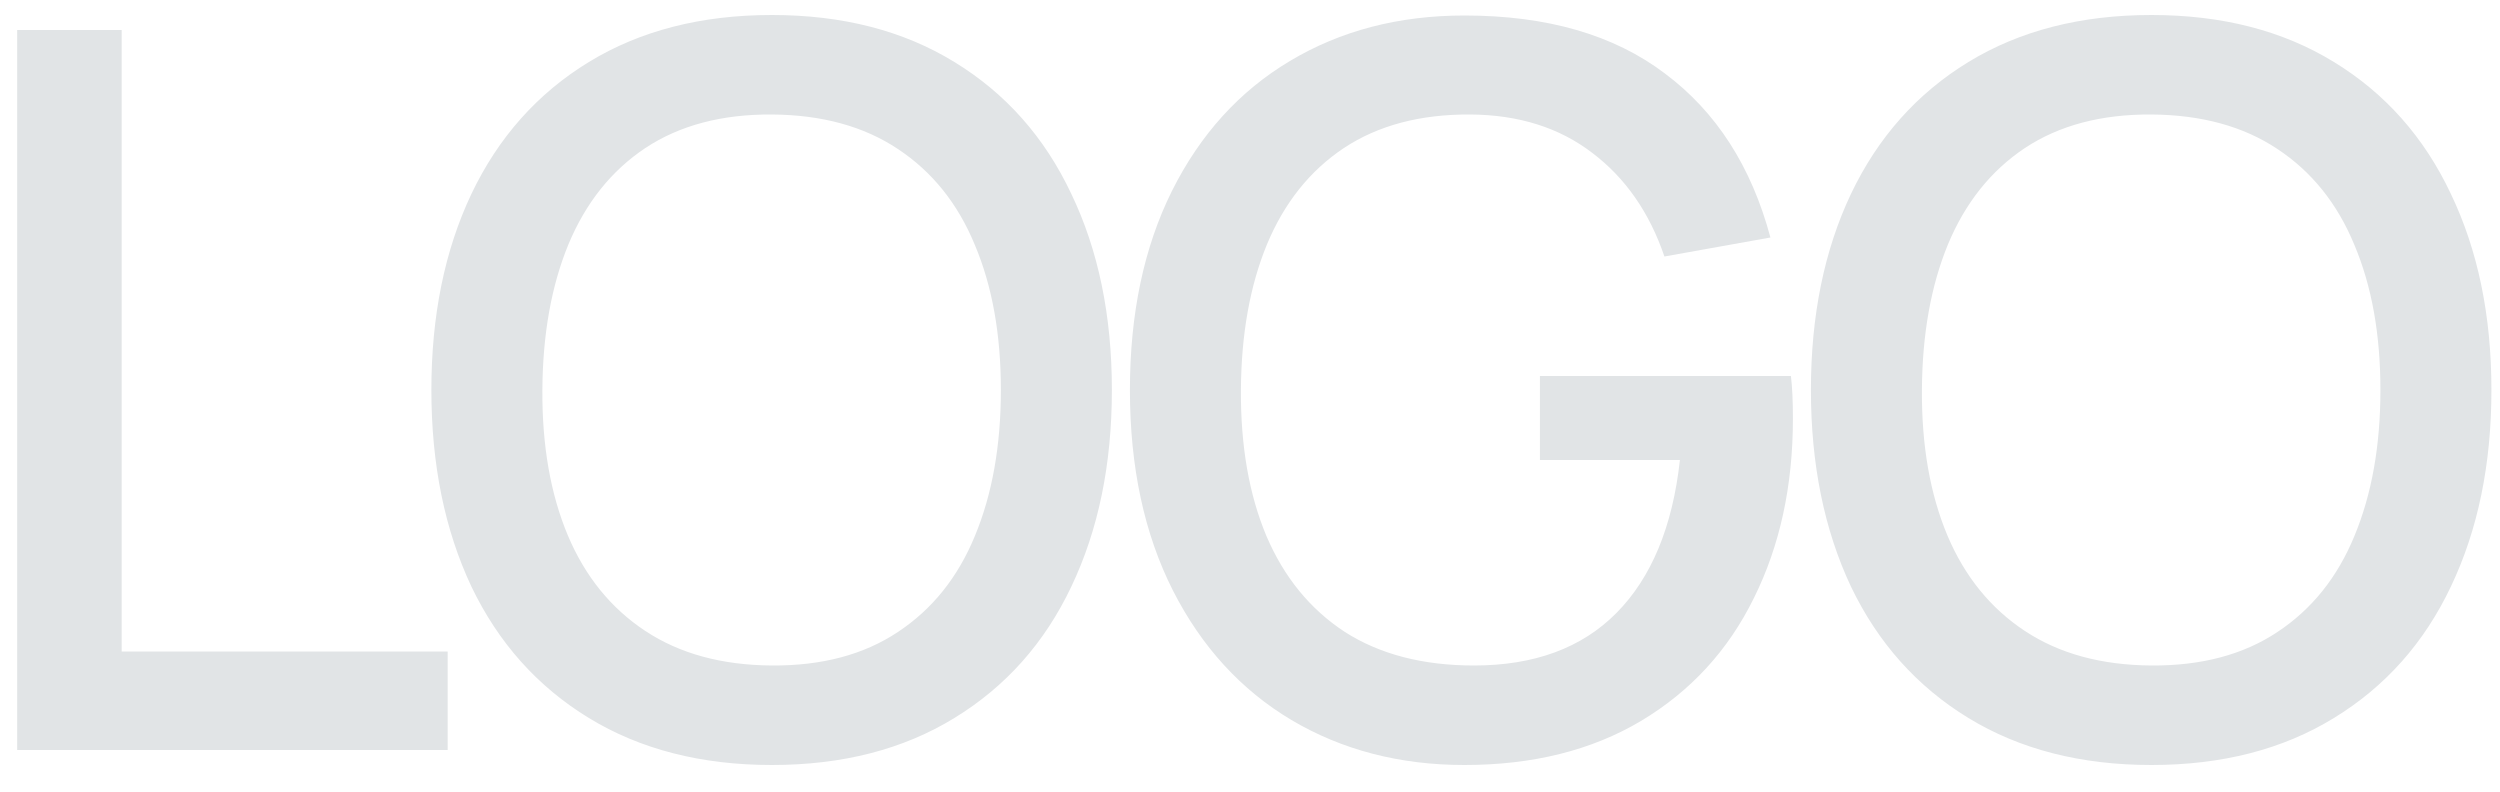 <svg width="60" height="19" viewBox="0 0 60 19" fill="none" xmlns="http://www.w3.org/2000/svg">
<path d="M0.412 0.72H2.92V15.636H10.744V18H0.412V0.72ZM18.525 18.36C16.829 18.36 15.365 17.984 14.133 17.232C12.901 16.48 11.961 15.428 11.313 14.076C10.673 12.716 10.353 11.144 10.353 9.36C10.353 7.576 10.673 6.008 11.313 4.656C11.961 3.296 12.901 2.24 14.133 1.488C15.365 0.736 16.829 0.36 18.525 0.36C20.221 0.36 21.681 0.736 22.905 1.488C24.137 2.24 25.073 3.296 25.713 4.656C26.361 6.008 26.685 7.576 26.685 9.36C26.685 11.144 26.361 12.716 25.713 14.076C25.073 15.428 24.137 16.48 22.905 17.232C21.681 17.984 20.221 18.36 18.525 18.36ZM18.525 15.972C19.725 15.98 20.733 15.712 21.549 15.168C22.373 14.624 22.989 13.856 23.397 12.864C23.813 11.864 24.021 10.696 24.021 9.36C24.021 8.024 23.813 6.864 23.397 5.88C22.989 4.888 22.373 4.12 21.549 3.576C20.733 3.032 19.725 2.756 18.525 2.748C17.325 2.74 16.313 3.008 15.489 3.552C14.673 4.096 14.057 4.868 13.641 5.868C13.233 6.86 13.025 8.024 13.017 9.36C13.009 10.696 13.213 11.86 13.629 12.852C14.045 13.836 14.665 14.6 15.489 15.144C16.313 15.688 17.325 15.964 18.525 15.972ZM35.146 18.36C33.594 18.36 32.21 18 30.994 17.28C29.786 16.56 28.838 15.524 28.15 14.172C27.462 12.812 27.118 11.208 27.118 9.36C27.118 7.528 27.454 5.936 28.126 4.584C28.806 3.224 29.75 2.184 30.958 1.464C32.174 0.736 33.57 0.372 35.146 0.372C37.13 0.372 38.734 0.836 39.958 1.764C41.19 2.684 42.034 3.996 42.49 5.7L39.946 6.156C39.586 5.1 39.01 4.272 38.218 3.672C37.426 3.064 36.45 2.756 35.29 2.748C34.09 2.74 33.078 3.008 32.254 3.552C31.438 4.096 30.822 4.868 30.406 5.868C29.998 6.86 29.79 8.024 29.782 9.36C29.774 10.704 29.978 11.872 30.394 12.864C30.818 13.856 31.446 14.624 32.278 15.168C33.118 15.704 34.15 15.972 35.374 15.972C36.822 15.972 37.962 15.552 38.794 14.712C39.634 13.864 40.142 12.64 40.318 11.04H36.958V9.024H42.982C43.014 9.288 43.03 9.628 43.03 10.044C43.03 11.66 42.718 13.096 42.094 14.352C41.478 15.608 40.574 16.592 39.382 17.304C38.198 18.008 36.786 18.36 35.146 18.36ZM51.634 18.36C49.938 18.36 48.474 17.984 47.242 17.232C46.01 16.48 45.07 15.428 44.422 14.076C43.782 12.716 43.462 11.144 43.462 9.36C43.462 7.576 43.782 6.008 44.422 4.656C45.07 3.296 46.01 2.24 47.242 1.488C48.474 0.736 49.938 0.36 51.634 0.36C53.33 0.36 54.79 0.736 56.014 1.488C57.246 2.24 58.182 3.296 58.822 4.656C59.47 6.008 59.794 7.576 59.794 9.36C59.794 11.144 59.47 12.716 58.822 14.076C58.182 15.428 57.246 16.48 56.014 17.232C54.79 17.984 53.33 18.36 51.634 18.36ZM51.634 15.972C52.834 15.98 53.842 15.712 54.658 15.168C55.482 14.624 56.098 13.856 56.506 12.864C56.922 11.864 57.13 10.696 57.13 9.36C57.13 8.024 56.922 6.864 56.506 5.88C56.098 4.888 55.482 4.12 54.658 3.576C53.842 3.032 52.834 2.756 51.634 2.748C50.434 2.74 49.422 3.008 48.598 3.552C47.782 4.096 47.166 4.868 46.75 5.868C46.342 6.86 46.134 8.024 46.126 9.36C46.118 10.696 46.322 11.86 46.738 12.852C47.154 13.836 47.774 14.6 48.598 15.144C49.422 15.688 50.434 15.964 51.634 15.972Z" fill="#E1E4E6"/>
</svg>
